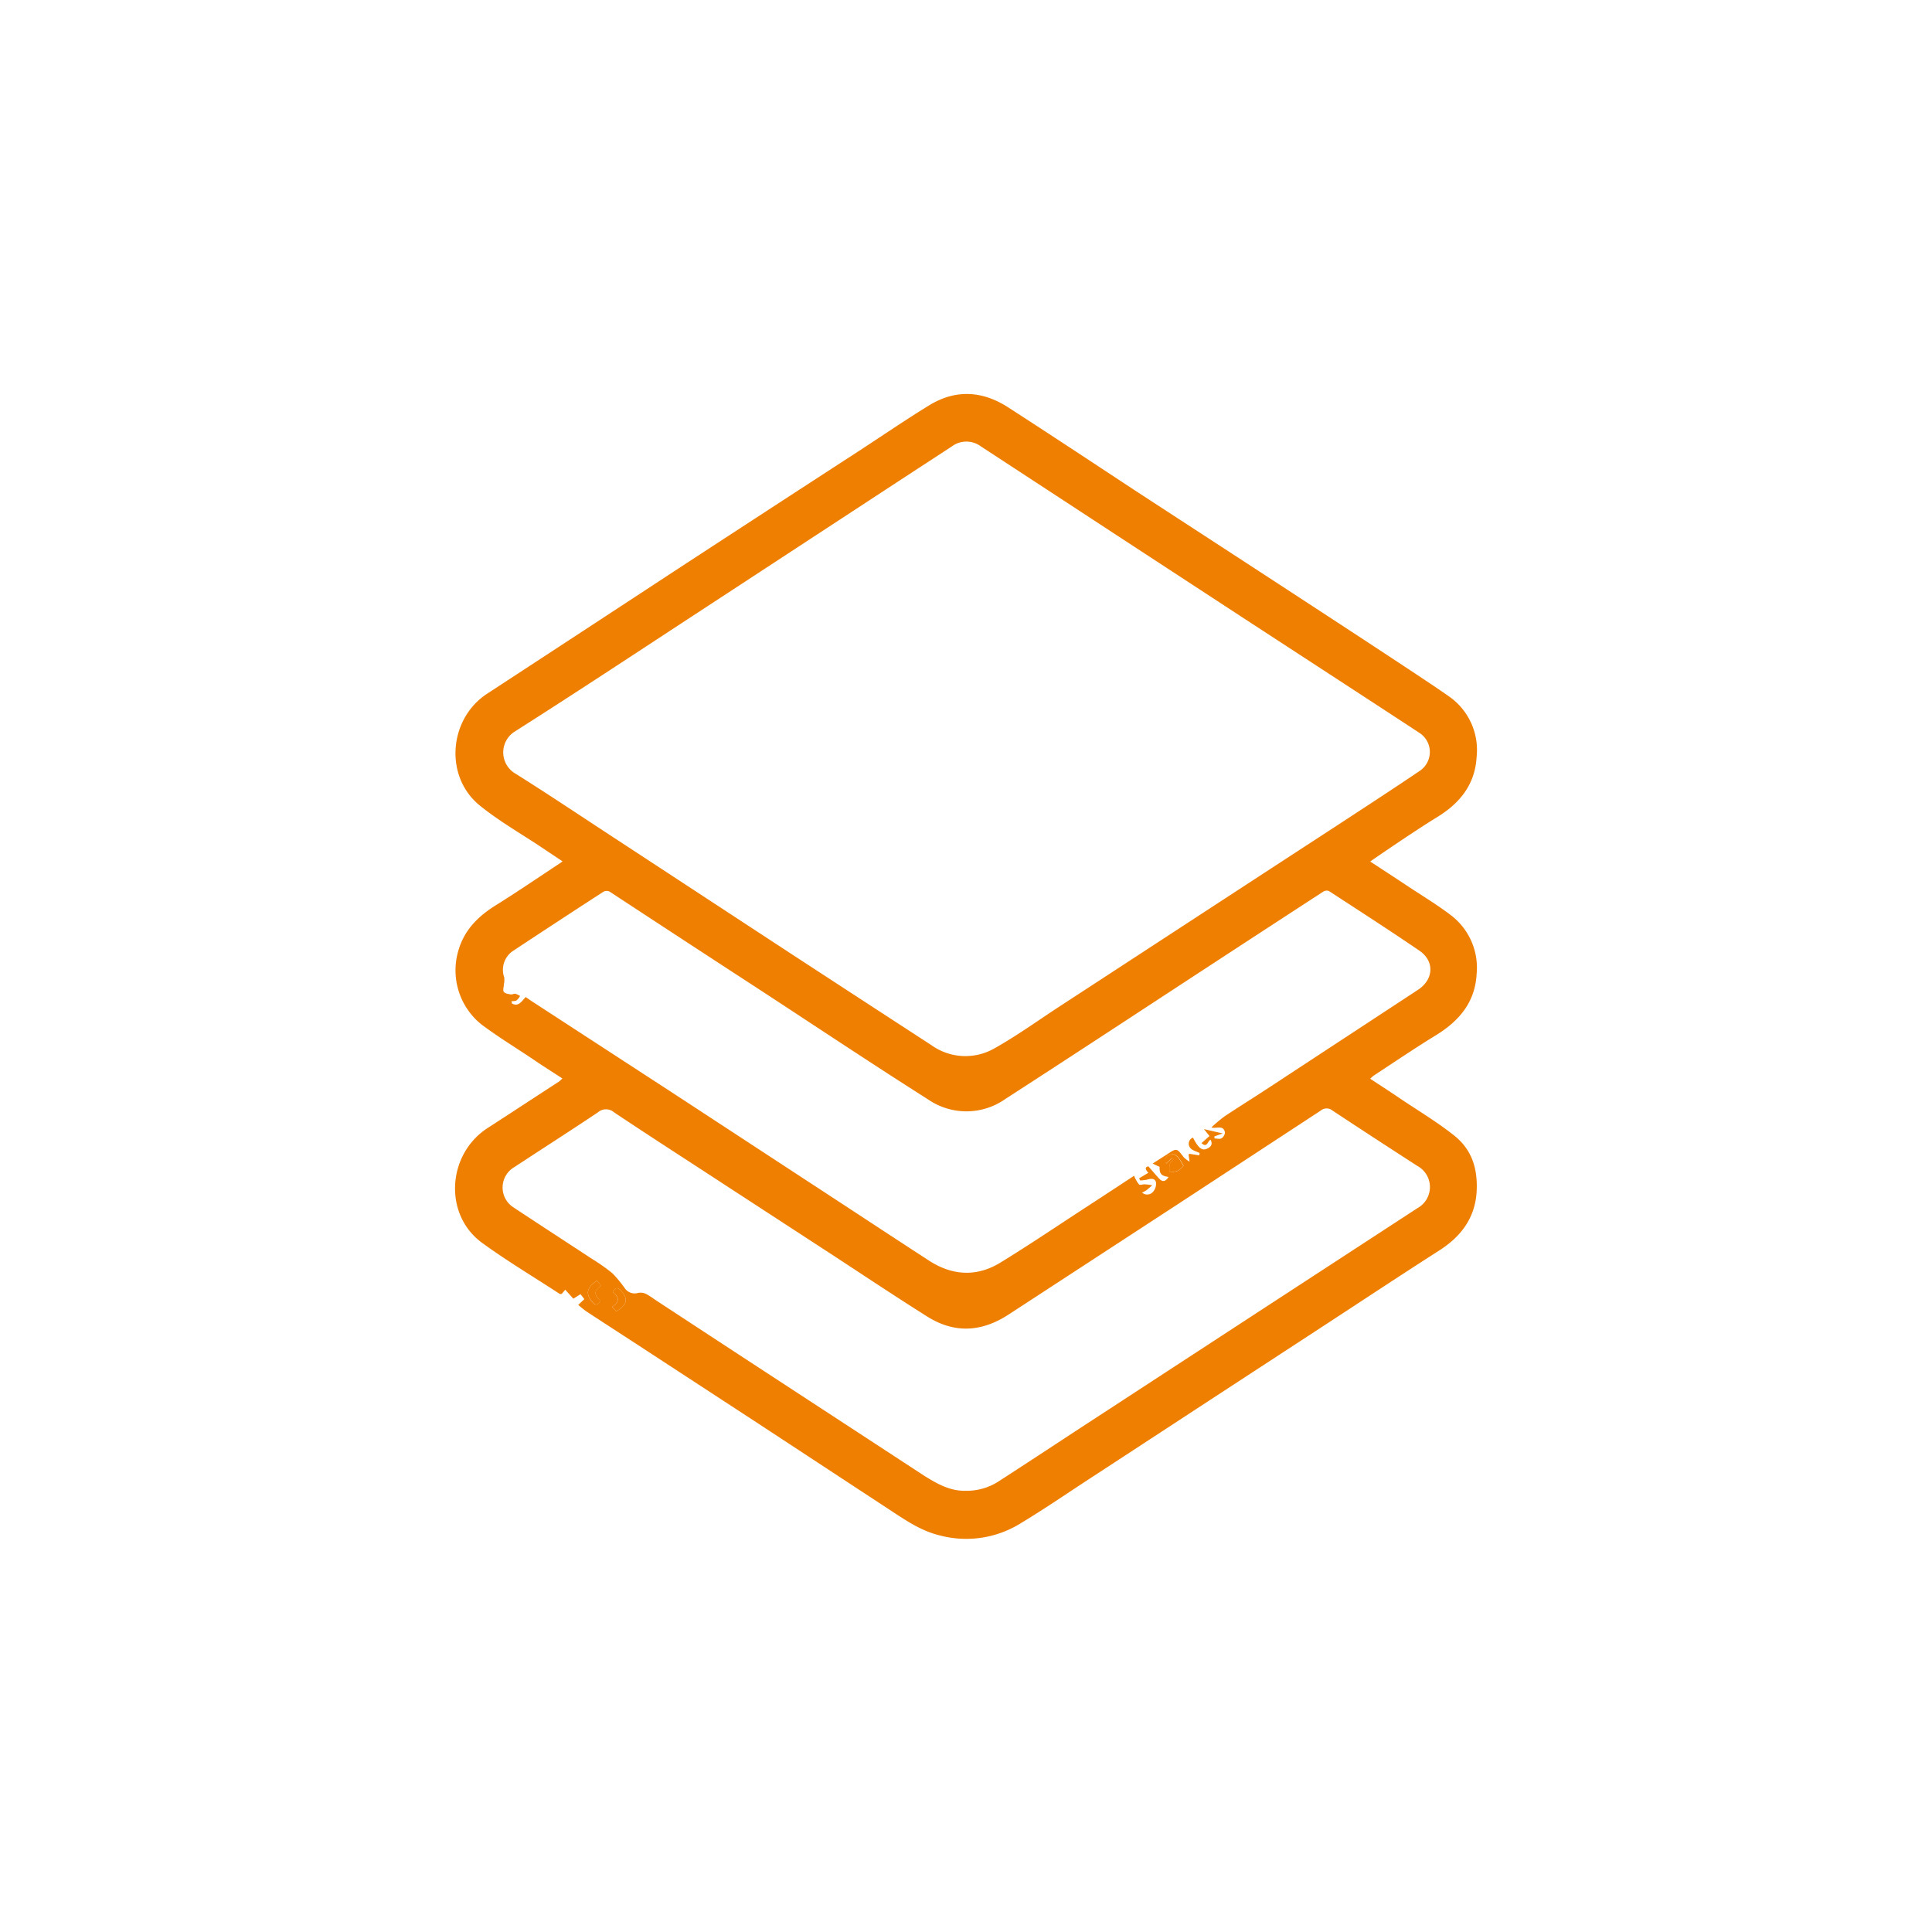 <svg id="Capa_1" data-name="Capa 1" xmlns="http://www.w3.org/2000/svg" viewBox="0 0 300 300"><defs><style>.cls-1{fill:#ee7f00;}</style></defs><g id="YjtduO"><path class="cls-1" d="M89.79,202.62l.95-.89-.6-.77-1.11.7-1.26-1.39-.56.66c-.09,0-.21,0-.28,0-4.06-2.66-8.25-5.15-12.15-8-5.94-4.41-5.33-13.77,1-17.81,3.67-2.37,7.31-4.77,11-7.16.16-.11.29-.26.55-.49-1.59-1.05-3.13-2-4.65-3.05-2.62-1.75-5.31-3.4-7.84-5.28a10.77,10.77,0,0,1-3.67-11.51c.92-3.23,3.08-5.36,5.85-7.08,3.35-2.09,6.6-4.31,9.89-6.48.1-.06.19-.14.44-.32l-3.16-2.11c-3.24-2.17-6.67-4.11-9.69-6.56-5.54-4.49-4.83-13.45,1.14-17.36q14.88-9.72,29.74-19.47,13.91-9.08,27.82-18.11c3.66-2.38,7.26-4.85,11-7.15,4.14-2.57,8.33-2.34,12.37.28C163,67.42,169.49,71.71,176,76c6.26,4.1,46.19,30,49.29,32.35a10.13,10.13,0,0,1,4,9.17c-.24,4.28-2.57,7.16-6.09,9.34-3.29,2-10.11,6.66-10.43,6.92,2,1.31,3.89,2.54,5.76,3.78,2.33,1.55,4.76,3,6.94,4.69a10.24,10.24,0,0,1,3.82,9c-.25,4.44-2.76,7.33-6.4,9.55-3.25,2-6.4,4.13-9.58,6.22a4.17,4.17,0,0,0-.54.49c1.44.95,2.86,1.86,4.26,2.81,2.94,2,6,3.8,8.77,6s3.65,5.16,3.5,8.54c-.19,4.16-2.35,7.09-5.78,9.29-5.7,3.65-11.34,7.38-17,11.08l-18.64,12.17q-9.43,6.17-18.88,12.34c-3.6,2.35-7.15,4.79-10.85,7a16,16,0,0,1-12.14,1.7c-2.93-.69-5.32-2.33-7.76-3.93L117.67,221,98.86,208.72c-2.61-1.7-5.23-3.39-7.83-5.1A15.11,15.11,0,0,1,89.79,202.62ZM193.46,96.22l-20.7-13.53Q162.54,76,152.32,69.32a3.78,3.78,0,0,0-4.52,0l-8,5.22-30.56,20c-9.73,6.36-19.42,12.77-29.22,19a3.82,3.82,0,0,0,.07,6.62c5.06,3.18,10,6.49,15,9.76l26.94,17.65q11.3,7.38,22.61,14.73a9.06,9.06,0,0,0,9.86.44c3.25-1.83,6.3-4,9.43-6.07l26.15-17.06q8.49-5.54,17-11.08c4.45-2.91,8.91-5.81,13.32-8.79a3.53,3.53,0,0,0-.09-6C218.18,112.32,195.9,97.81,193.46,96.22Zm-5.36,78.85a22.13,22.13,0,0,1,2-1.69c2.08-1.39,4.2-2.7,6.29-4.07l23.79-15.61c2.44-1.6,2.63-4.44.21-6.09-4.63-3.16-9.35-6.2-14.05-9.26a1,1,0,0,0-.86.1q-9.12,5.93-18.22,11.88c-10.39,6.79-20.76,13.61-31.18,20.34a10.49,10.49,0,0,1-11.95.06c-8.59-5.45-17.06-11.09-25.57-16.66q-12-7.81-23.9-15.62a1.05,1.05,0,0,0-.93,0q-7.07,4.58-14.09,9.22a3.53,3.53,0,0,0-1.34,4.11,3.34,3.34,0,0,1-.06,1.08c0,.4-.2.92,0,1.17s.72.32,1.12.39c.21,0,.47-.14.68-.11a3.18,3.18,0,0,1,.72.35,2.57,2.57,0,0,1-.56.69,1.94,1.94,0,0,1-.78.11l.08.36c1,.57,1.52-.36,2.13-1l.79.55q11.13,7.24,22.27,14.49l20.75,13.58c6.27,4.09,12.51,8.21,18.79,12.29,3.61,2.35,7.4,2.59,11.09.34,4.62-2.83,9.1-5.87,13.64-8.82,2.46-1.6,4.91-3.21,7.14-4.68a5.12,5.12,0,0,0,.76,1.34c.17.17.68-.06,1,0a9.31,9.31,0,0,1,1.06.14c-.31.27-.61.54-.93.79a6.33,6.33,0,0,1-.65.35,1.21,1.21,0,0,0,1.8-.25,1.85,1.85,0,0,0,.35-1.4c-.22-.67-.88-.5-1.45-.35a6.91,6.91,0,0,1-1,.11l-.15-.34,1.43-.85c-.4-.43-.65-.86,0-1,.61.7,1.12,1.3,1.65,1.88s1,.54,1.48-.24c-1.12-.14-1.43-.51-1.39-1.56l-1.08-.51c.88-.57,1.57-1,2.26-1.45,1.5-1,1.49-.94,2.55.44a4.16,4.16,0,0,0,.93.71c-.05-.35-.11-.7-.15-1.06,0-.05.06-.1.1-.16l1.54.24.08-.35c-.51-.27-1.21-.42-1.49-.84a1,1,0,0,1,.45-1.56c.85,1.67,1.42,2.1,2.24,1.69.65-.32.81-.75.49-1.36-.46.14-.5,1.36-1.41.52l1.24-1.1-.86-1.07,2.91.67-1.28.46v.32c.36,0,.79.13,1.06,0a1.2,1.2,0,0,0,.57-.92C190,174.62,188.86,175.3,188.1,175.07ZM150,231.49a9.12,9.12,0,0,0,5-1.42c4-2.59,8-5.21,11.95-7.81l30-19.57q11.6-7.56,23.18-15.11a3.73,3.73,0,0,0,0-6.51q-6.63-4.27-13.2-8.61a1.44,1.44,0,0,0-1.86,0Q194,179.71,182.87,187q-13.11,8.55-26.24,17.11c-4.19,2.74-8.43,3-12.7.29-5-3.15-9.86-6.39-14.78-9.61l-16.89-11c-5.63-3.68-11.3-7.32-16.9-11.06a1.9,1.9,0,0,0-2.52,0c-4.29,2.87-8.63,5.64-12.93,8.47a3.67,3.67,0,0,0-.09,6.34c4,2.65,8,5.24,12,7.87a29.26,29.26,0,0,1,3.28,2.31,19,19,0,0,1,2,2.43,1.87,1.87,0,0,0,2,.61,2,2,0,0,1,1.2.15c.69.36,1.31.86,2,1.29q9.34,6.13,18.71,12.25,11.3,7.38,22.59,14.76C145.54,230.41,147.52,231.55,150,231.49Zm33.8-50.44c-.85-1.63-1.43-2.07-2.2-1.69a.89.89,0,0,0-.51,1.33l.88-.87.24.23c-.2.25-.5.46-.57.74a5.24,5.24,0,0,0,0,1.25,5.55,5.55,0,0,0,1.24-.23A4.58,4.58,0,0,0,183.76,181.05ZM95.15,200.62c1,.79,1.08,1.57-.1,2.29l.64.71c1.75-1,1.92-2,.66-3.29C95.83,199.8,95.52,200,95.15,200.62Zm-2.49-1.75C91,200,90.94,201,92,202.21c.52.6.85.42,1.25-.21-.86-.74-1.23-1.55.1-2.36Z"/><path class="cls-1" d="M183.76,181.05a4.58,4.58,0,0,1-.91.76,5.55,5.55,0,0,1-1.24.23,5.24,5.24,0,0,1,0-1.25c.07-.28.37-.49.57-.74l-.24-.23-.88.87a.89.89,0,0,1,.51-1.33C182.33,179,182.91,179.42,183.76,181.05Z"/><path class="cls-1" d="M95.15,200.62c.37-.65.68-.82,1.2-.29,1.26,1.27,1.09,2.3-.66,3.29l-.64-.71C96.23,202.19,96.19,201.41,95.15,200.62Z"/><path class="cls-1" d="M92.66,198.87l.71.77c-1.33.81-1,1.62-.1,2.36-.4.63-.73.81-1.25.21C90.94,201,91,200,92.66,198.87Z"/></g></svg>